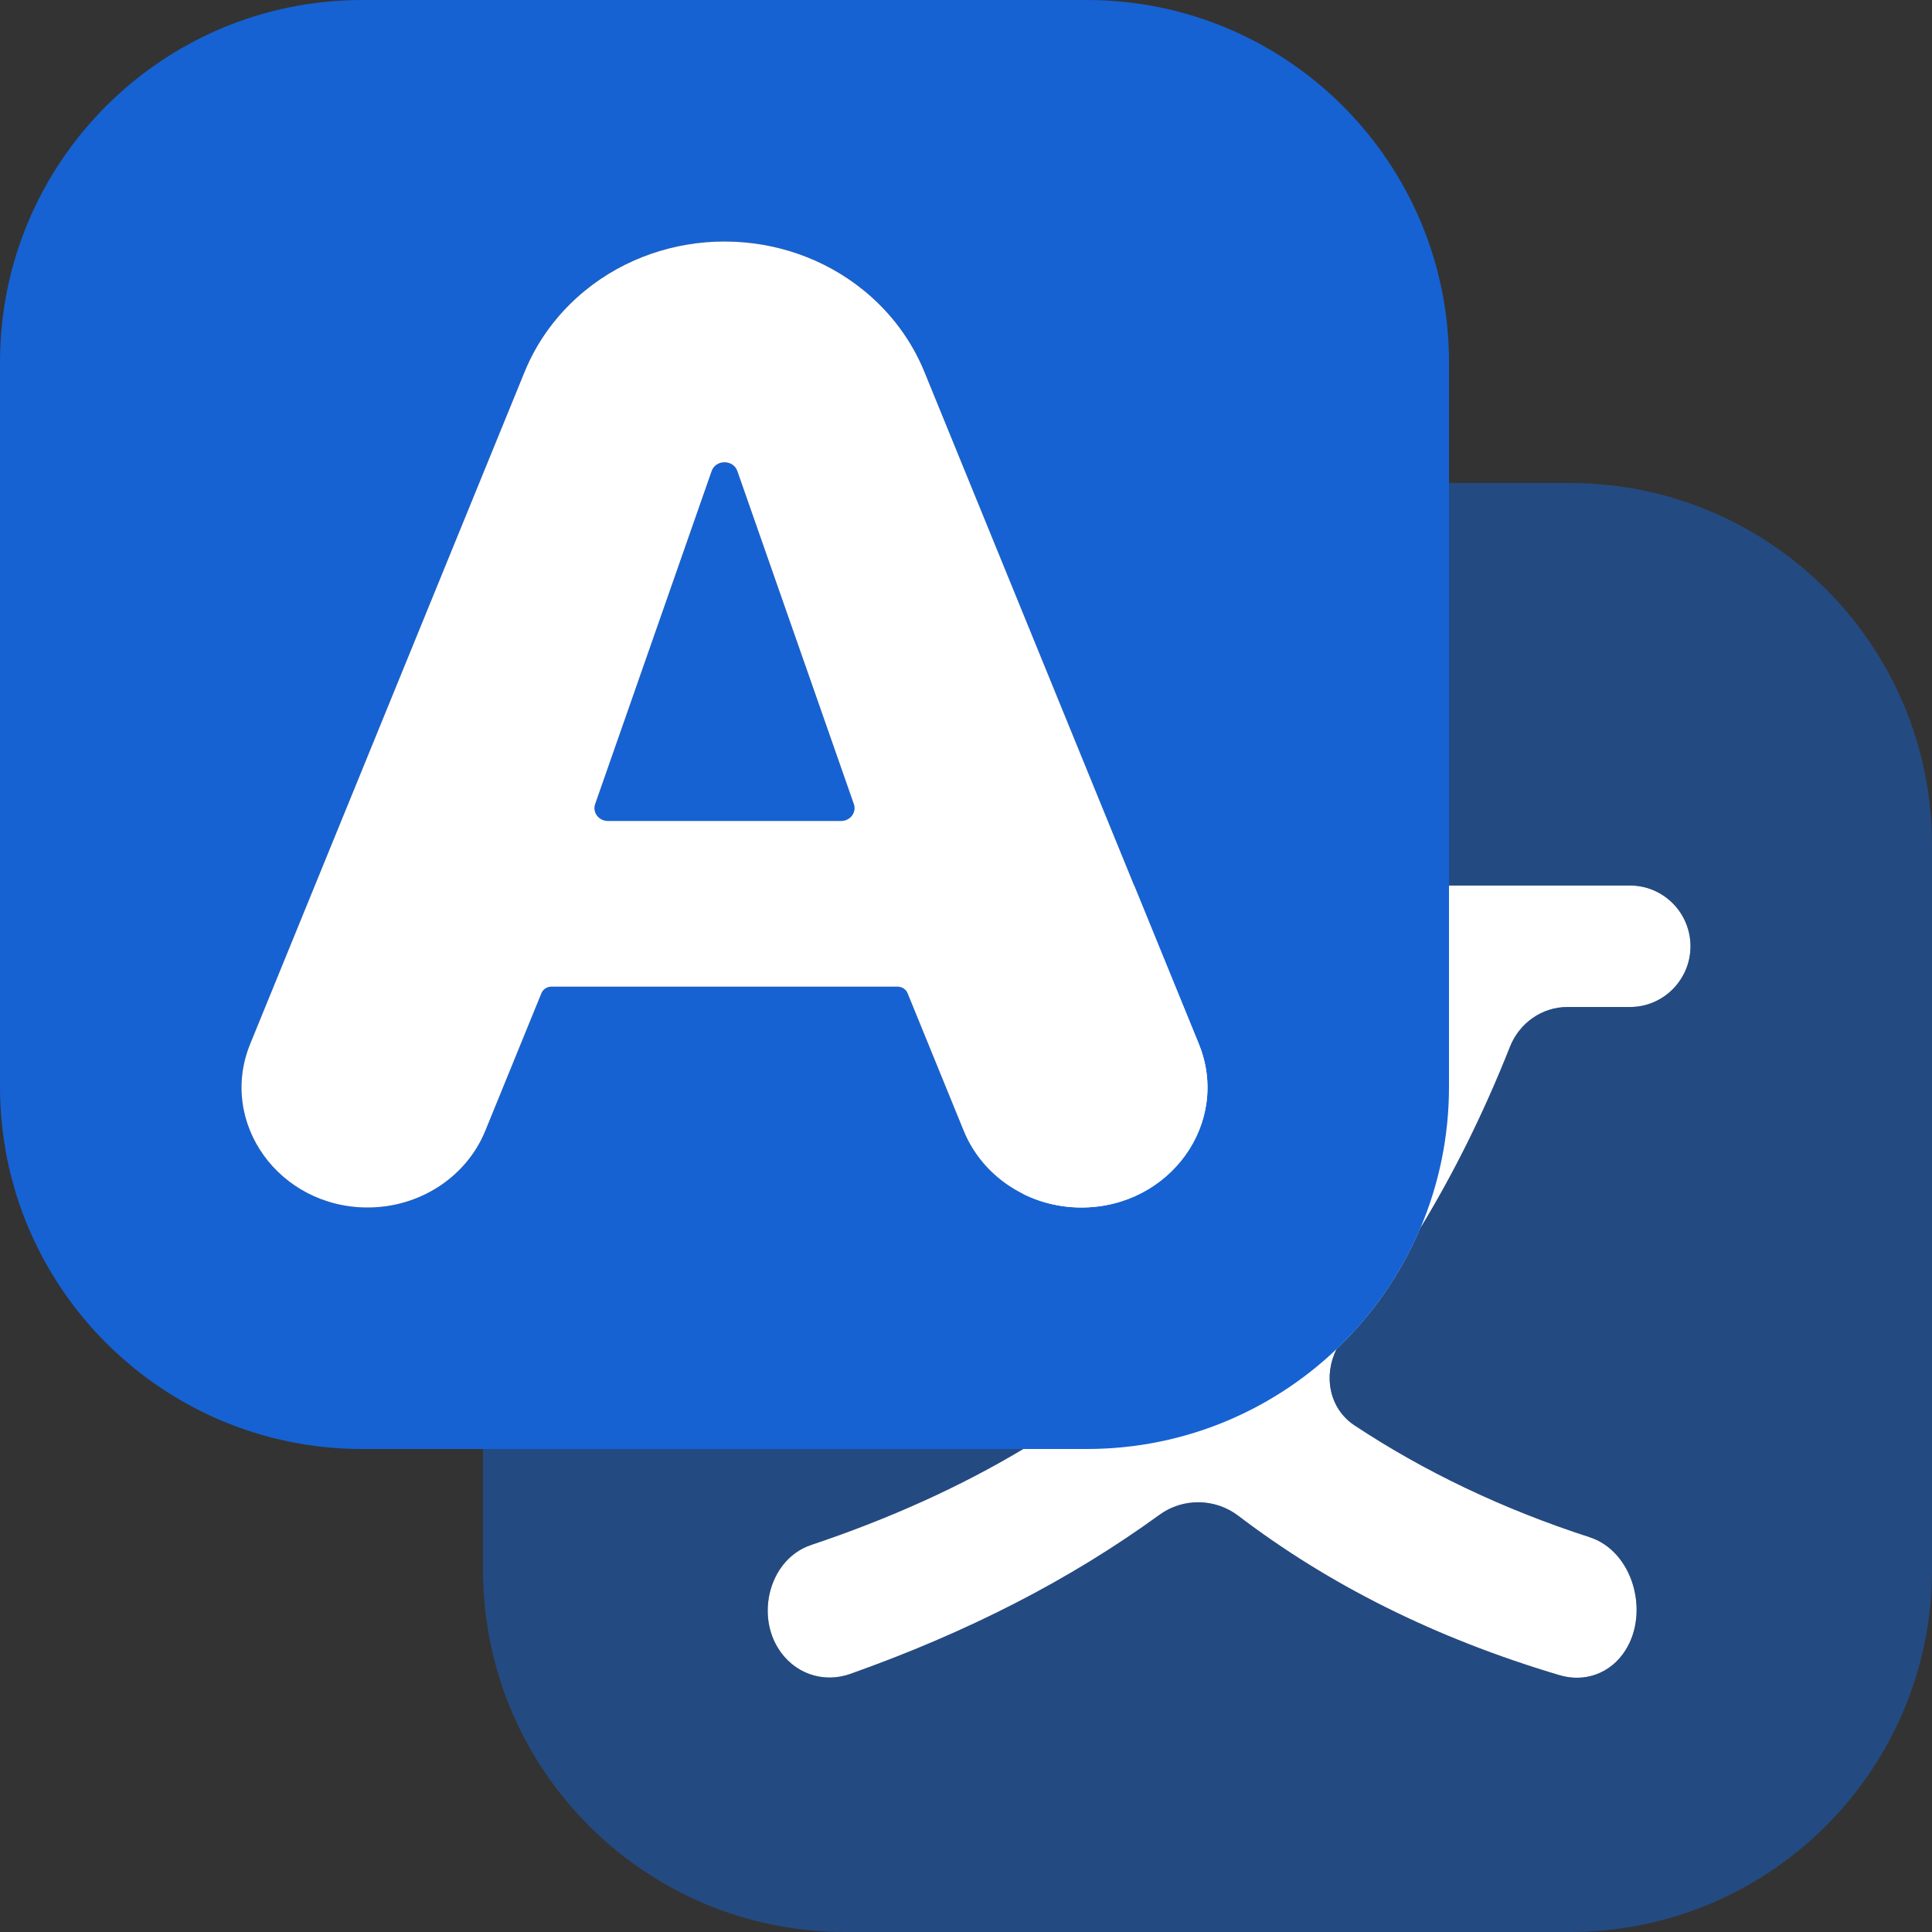<svg width="32" height="32" viewBox="0 0 32 32" fill="none" xmlns="http://www.w3.org/2000/svg">
<rect x="0" y="0" width="32" height="32" fill="#333333" stroke="none"/>
<path d="M13.433 25.59C14.724 25.157 15.897 24.629 16.948 24V14.667H24H27C27.552 14.667 28 15.12 28 15.673C28 16.225 27.552 16.679 27 16.679H25.962C25.541 16.679 25.167 16.944 25.011 17.335C24.58 18.425 24.084 19.424 23.525 20.343C23.202 21.104 22.727 21.784 22.138 22.345C21.917 22.783 22.013 23.331 22.437 23.61C23.581 24.366 24.874 24.989 26.327 25.46C27.046 25.692 27.326 26.699 26.921 27.336C26.682 27.713 26.256 27.873 25.829 27.746C23.751 27.128 21.995 26.237 20.511 25.107C20.128 24.815 19.595 24.806 19.205 25.09C17.713 26.175 16.014 27.04 14.085 27.725C13.623 27.889 13.138 27.711 12.883 27.292C12.519 26.694 12.769 25.813 13.433 25.59Z" fill="white"/>
<path d="M13.93 13.598H10.07C9.917 13.598 9.809 13.455 9.858 13.317L11.787 7.803C11.855 7.608 12.145 7.608 12.213 7.803L14.142 13.317C14.191 13.455 14.083 13.598 13.93 13.598Z" fill="#1662D3"/>
<path fill-rule="evenodd" clip-rule="evenodd" d="M6 0C2.686 0 0 2.686 0 6V18C0 21.314 2.686 24 6 24H18C21.314 24 24 21.314 24 18V6C24 2.686 21.314 0 18 0H6ZM6.09 20C4.621 20 3.612 18.594 4.144 17.29L8.69 6.157C8.902 5.638 9.245 5.177 9.689 4.814C11.019 3.729 12.981 3.729 14.311 4.814C14.755 5.177 15.098 5.638 15.31 6.157L19.856 17.29C20.388 18.594 19.379 20 17.91 20C17.049 20 16.276 19.496 15.963 18.732L15.032 16.45C15.005 16.385 14.939 16.342 14.865 16.342H9.135C9.061 16.342 8.995 16.385 8.968 16.45L8.037 18.732C7.724 19.496 6.951 20 6.09 20Z" fill="#1662D3"/>
<path fill-rule="evenodd" clip-rule="evenodd" d="M4.144 17.29C3.612 18.594 4.621 20 6.09 20C6.951 20 7.724 19.496 8.037 18.732L8.968 16.45C8.995 16.385 9.061 16.342 9.135 16.342H14.865C14.939 16.342 15.005 16.385 15.032 16.45L15.963 18.732C16.276 19.496 17.049 20 17.91 20C19.379 20 20.388 18.594 19.856 17.29L15.31 6.157C15.098 5.638 14.755 5.177 14.311 4.814C12.981 3.729 11.019 3.729 9.689 4.814C9.245 5.177 8.902 5.638 8.69 6.157L4.144 17.29ZM13.93 13.598H10.07C9.917 13.598 9.809 13.455 9.858 13.317L11.787 7.803C11.855 7.608 12.145 7.608 12.213 7.803L14.142 13.317C14.191 13.455 14.083 13.598 13.93 13.598Z" fill="white"/>
<path opacity="0.5" d="M24 8H26C29.314 8 32 10.686 32 14V26C32 29.314 29.314 32 26 32H14C10.686 32 8 29.314 8 26V24H16.948C15.897 24.629 14.724 25.157 13.433 25.59C12.769 25.813 12.519 26.694 12.883 27.292C13.138 27.711 13.623 27.889 14.085 27.725C16.015 27.04 17.713 26.175 19.205 25.09C19.595 24.806 20.128 24.815 20.511 25.107C21.995 26.237 23.751 27.128 25.829 27.746C26.256 27.873 26.682 27.713 26.922 27.336C27.326 26.699 27.046 25.692 26.327 25.46C24.874 24.989 23.581 24.366 22.437 23.61C22.014 23.331 21.917 22.783 22.138 22.345C22.727 21.784 23.202 21.104 23.525 20.343C24.084 19.424 24.58 18.425 25.012 17.335C25.167 16.944 25.541 16.679 25.962 16.679H27C27.552 16.679 28 16.225 28 15.673C28 15.12 27.552 14.667 27 14.667H24V8Z" fill="#1662D3"/>
</svg>